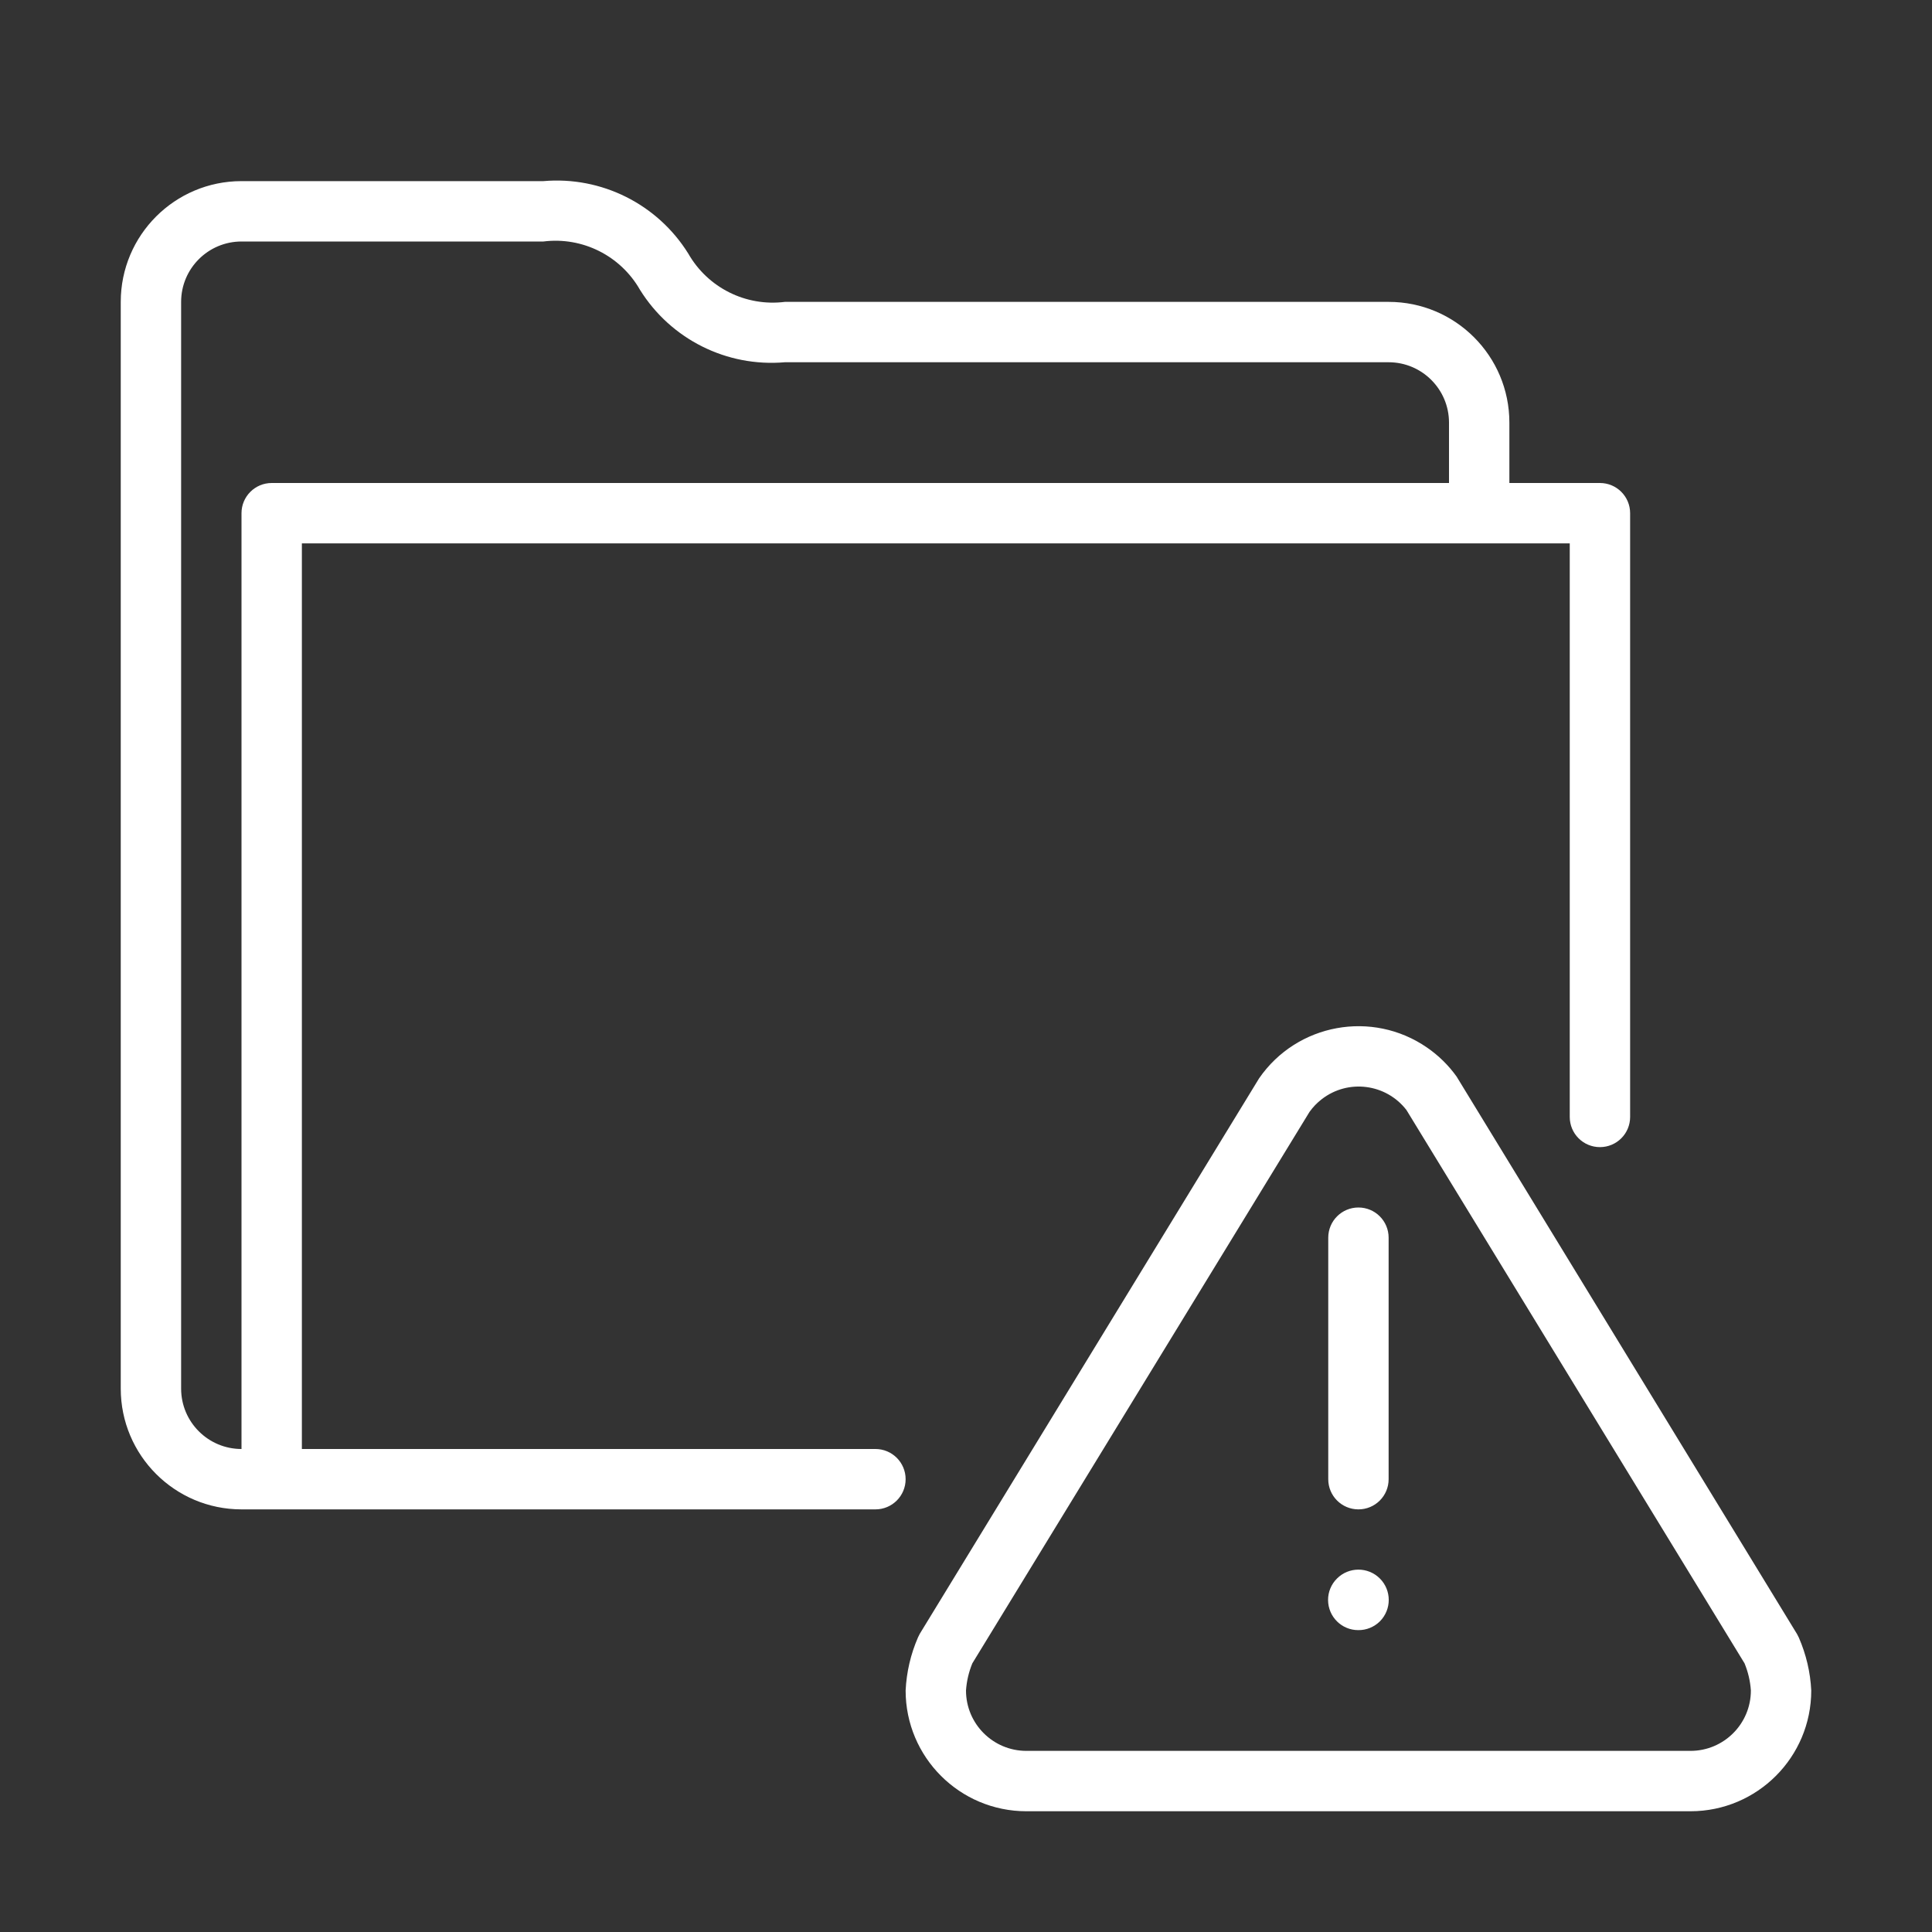 <?xml version="1.0" encoding="utf-8"?>
<!-- Generator: Adobe Illustrator 15.0.0, SVG Export Plug-In . SVG Version: 6.00 Build 0)  -->
<!DOCTYPE svg PUBLIC "-//W3C//DTD SVG 1.1//EN" "http://www.w3.org/Graphics/SVG/1.1/DTD/svg11.dtd">
<svg version="1.1" id="Layer_1" xmlns="http://www.w3.org/2000/svg" xmlns:xlink="http://www.w3.org/1999/xlink" x="0px" y="0px"
	 width="64px" height="64px" viewBox="0 0 64 64" enable-background="new 0 0 64 64" xml:space="preserve">
<rect x="0" y="0" width="64" height="64" fill="#333333" stroke="none"/>
<title>folder_warning</title>
<path id="folder_warning" fill="#FFFFFF" d="M53,16h-3v-2c0-2.209-1.791-4-4-4H26c-1.292,0.163-2.555-0.469-3.2-1.6
	C21.779,6.76,19.924,5.833,18,6H8c-2.209,0-4,1.791-4,4v36c0,2.209,1.791,4,4,4h21c0.552,0,1-0.447,1-1s-0.448-1-1-1H10V18h42v19
	c0,0.553,0.447,1,1,1s1-0.447,1-1V17C54,16.448,53.553,16,53,16z M9,16c-0.552,0-1,0.448-1,1v31c-1.104,0-2-0.896-2-2V10
	c0-1.104,0.896-2,2-2h10c1.292-0.163,2.555,0.469,3.2,1.6c1.021,1.64,2.875,2.567,4.8,2.4h20c1.104,0,2,0.896,2,2v2H9z M56,60H34
	c-2.209,0-4-1.791-4-4c0.029-0.605,0.167-1.203,0.41-1.76l0.06-0.12l11.24-18.4c1.256-1.817,3.747-2.271,5.563-1.018
	c0.379,0.261,0.709,0.585,0.977,0.958l11.279,18.47l0.061,0.12c0.241,0.555,0.381,1.146,0.41,1.75C60,58.209,58.209,60,56,60z
	 M32.21,55.1c-0.118,0.287-0.189,0.59-0.21,0.9c0,1.104,0.896,2,2,2h22c1.104,0,2-0.896,2-2c-0.021-0.311-0.092-0.613-0.21-0.9
	l-11.2-18.33c-0.676-0.873-1.932-1.035-2.805-0.358c-0.155,0.118-0.291,0.261-0.405,0.42L32.21,55.1z M45,50c-0.553,0-1-0.447-1-1
	v-8c0-0.553,0.447-1,1-1s1,0.447,1,1v8C46,49.553,45.553,50,45,50z M45,54c-0.553,0.004-1.002-0.441-1.006-0.994
	c-0.002-0.27,0.105-0.527,0.296-0.716c0.392-0.392,1.028-0.392,1.42,0s0.392,1.028,0,1.42C45.521,53.896,45.266,54.002,45,54z"/>
</svg>
